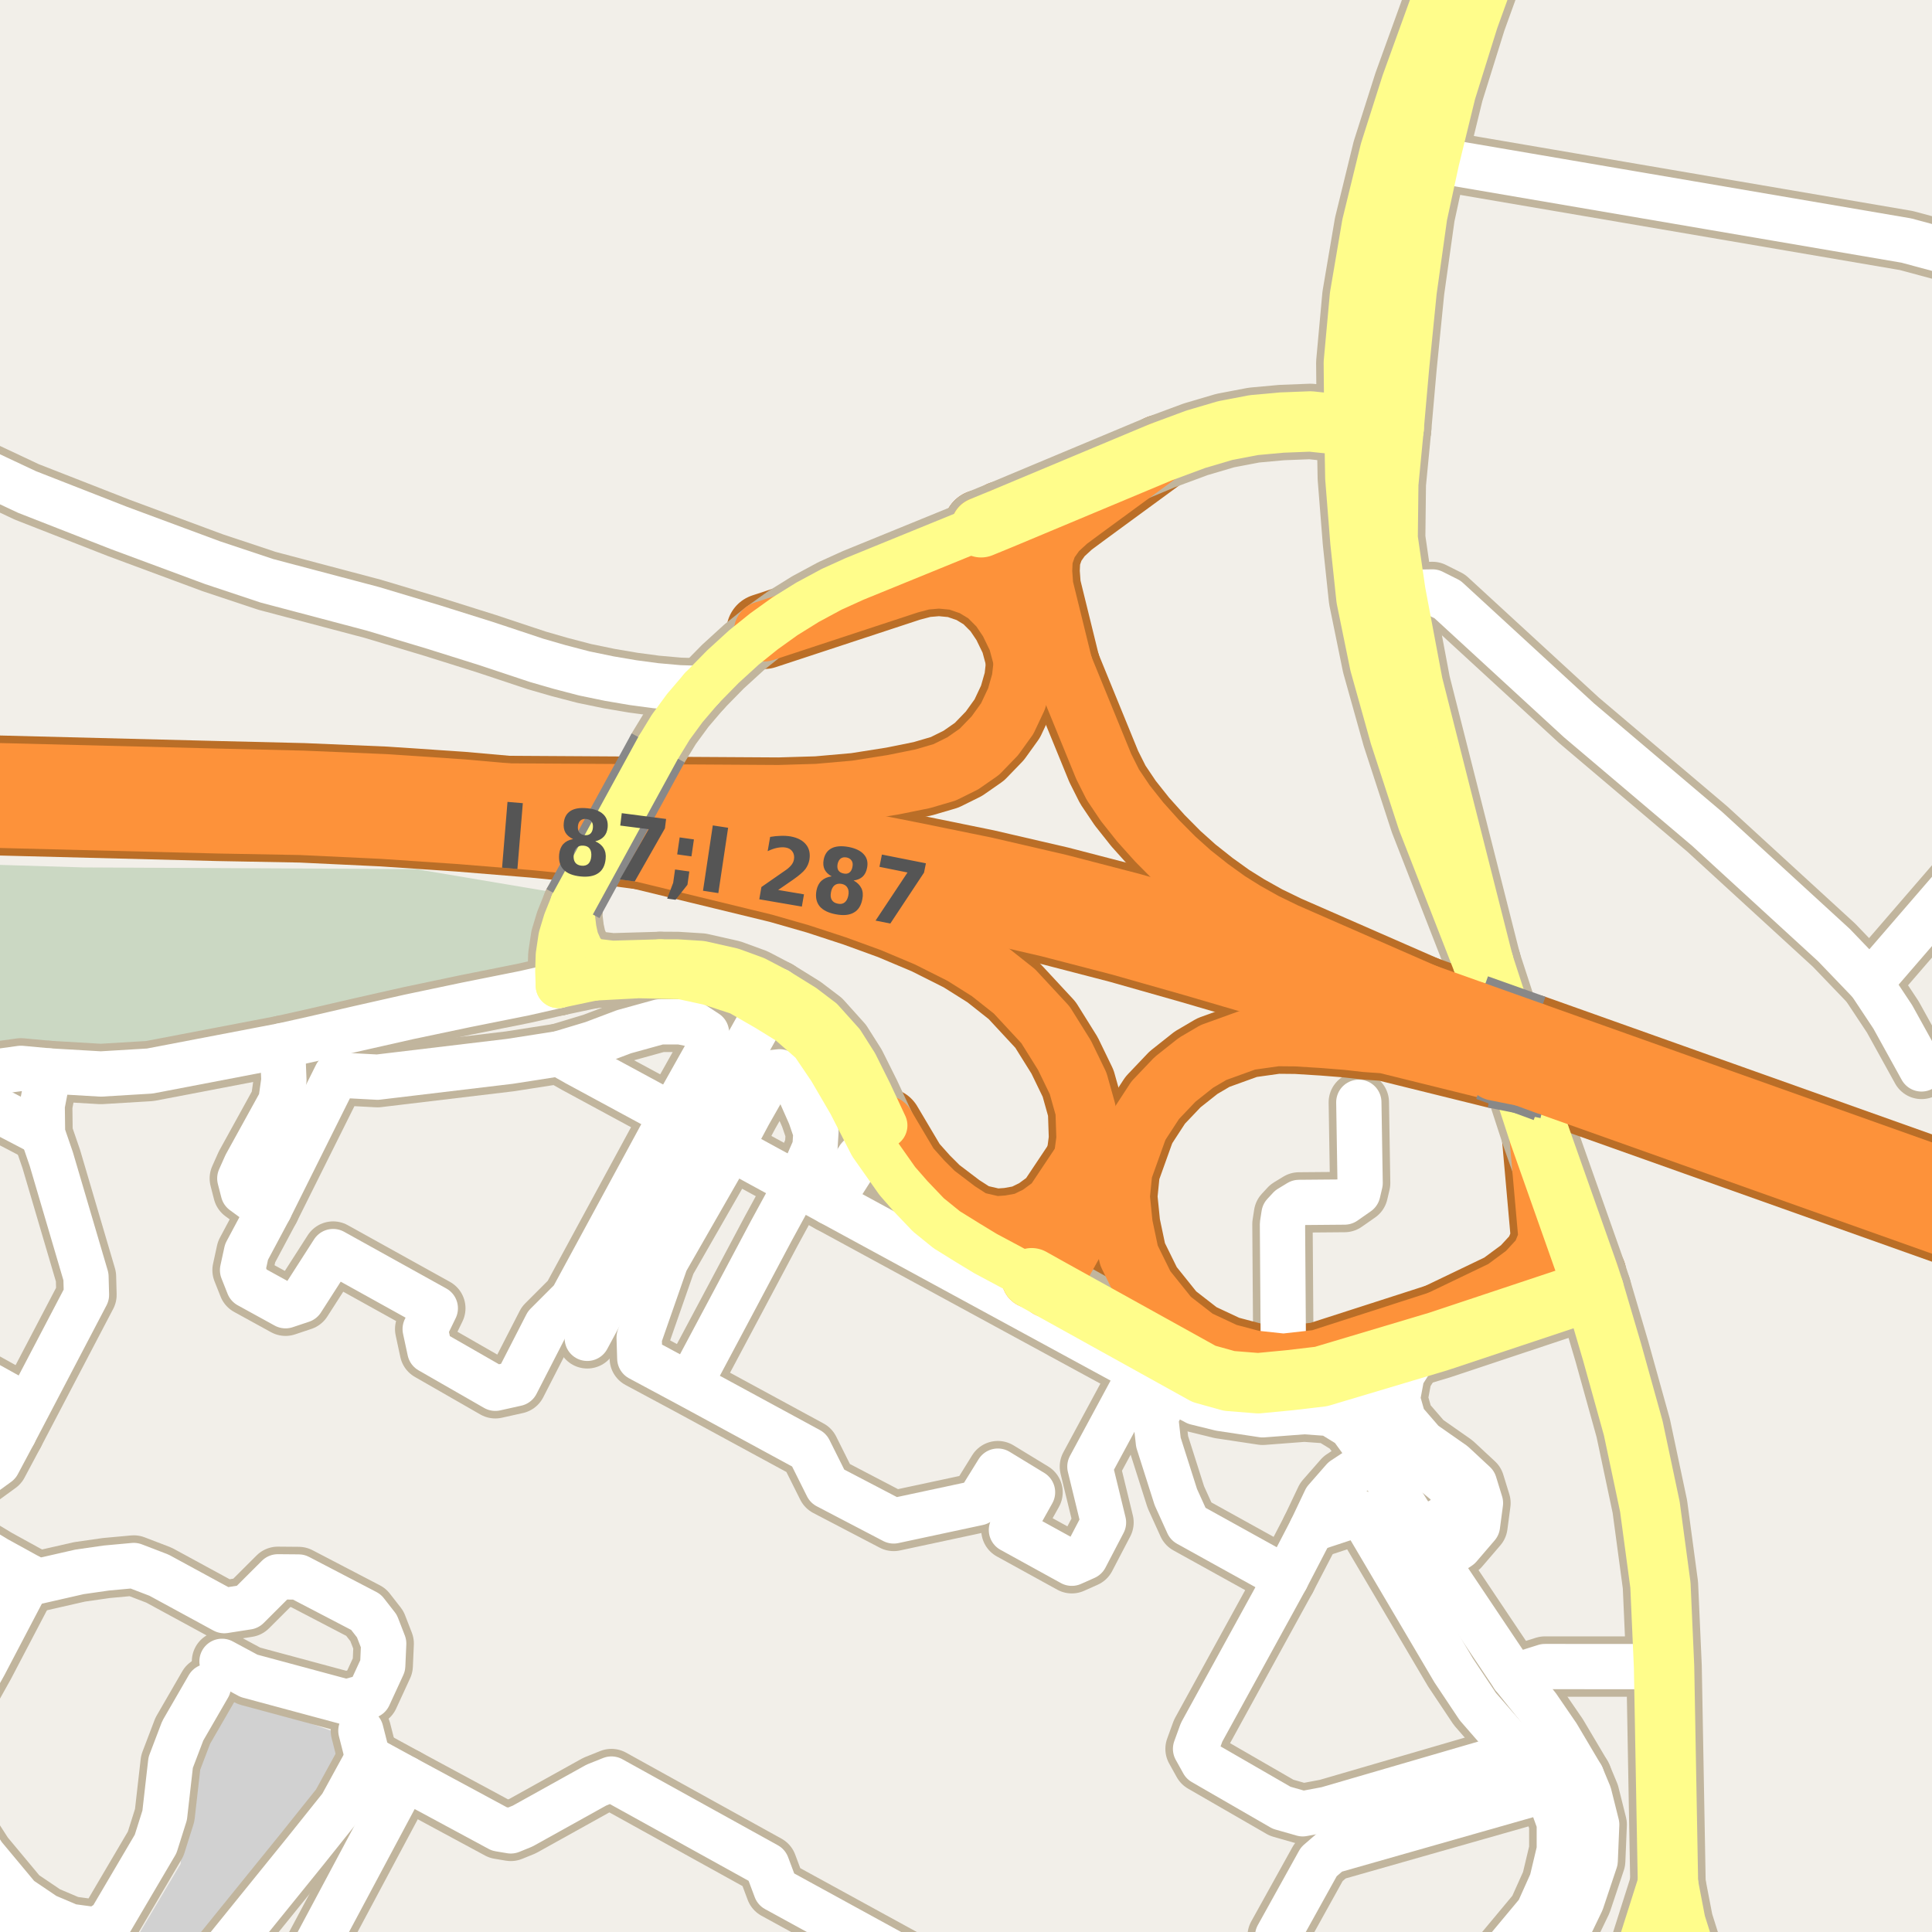 <?xml version="1.0" encoding="UTF-8"?>
<svg xmlns="http://www.w3.org/2000/svg" xmlns:xlink="http://www.w3.org/1999/xlink" width="256pt" height="256pt" viewBox="0 0 256 256" version="1.1">
<g id="surface2">
<rect x="0" y="0" width="256" height="256" style="fill:rgb(60%,70.196%,80%);fill-opacity:1;stroke:none;"/>
<path style=" stroke:none;fill-rule:evenodd;fill:rgb(94.902%,93.725%,91.373%);fill-opacity:1;" d="M 259 259 L -4 259 L -4 63.367 L 259 63.367 Z M 259 259 "/>
<path style=" stroke:none;fill-rule:evenodd;fill:rgb(94.902%,93.725%,91.373%);fill-opacity:1;" d="M 259 84.297 L -4 84.297 L -4 -4 L 259 -4 Z M 259 84.297 "/>
<path style=" stroke:none;fill-rule:evenodd;fill:rgb(79.608%,84.706%,76.471%);fill-opacity:1;" d="M -4 141.125 L 3.352 139.648 L 13.883 140.078 L 28.344 138.16 L 43.105 135.023 L 70.504 128.145 L 72.723 118.125 L 55.121 115.16 L 11.105 114.938 L -4 114.484 Z M -4 141.125 "/>
<path style=" stroke:none;fill-rule:evenodd;fill:rgb(81.961%,81.961%,81.961%);fill-opacity:1;" d="M 26.062 260 L 28.141 257.156 L 43.145 238.355 L 45.543 234.355 L 46.742 230.355 L 29.34 224.156 L 25.543 229.957 L 24.742 234.156 L 23.941 246.957 L 16.191 260 Z M 26.062 260 "/>
<path style="fill:none;stroke-width:8;stroke-linecap:round;stroke-linejoin:round;stroke:rgb(75.686%,70.98%,61.569%);stroke-opacity:1;stroke-miterlimit:10;" d="M 48.734 232.914 L 47.82 229.332 "/>
<path style="fill:none;stroke-width:8;stroke-linecap:round;stroke-linejoin:round;stroke:rgb(75.686%,70.98%,61.569%);stroke-opacity:1;stroke-miterlimit:10;" d="M 115.488 151.648 L 113.793 153.414 L 110.02 159.332 "/>
<path style="fill:none;stroke-width:8;stroke-linecap:round;stroke-linejoin:round;stroke:rgb(75.686%,70.98%,61.569%);stroke-opacity:1;stroke-miterlimit:10;" d="M 220.496 220.832 L 204.707 220.828 L 200.543 222.141 "/>
<path style="fill:none;stroke-width:8;stroke-linecap:round;stroke-linejoin:round;stroke:rgb(75.686%,70.98%,61.569%);stroke-opacity:1;stroke-miterlimit:10;" d="M 175.051 182.395 L 178.484 183.684 L 182.176 186.82 L 185.77 191.762 L 189.77 194.961 L 192.133 196.914 L 192.734 198.715 L 192.426 199.992 L 191.355 201.238 L 188.141 202.84 "/>
<path style="fill:none;stroke-width:8;stroke-linecap:round;stroke-linejoin:round;stroke:rgb(75.686%,70.98%,61.569%);stroke-opacity:1;stroke-miterlimit:10;" d="M 92.668 149.754 L 77.816 177.336 "/>
<path style="fill:none;stroke-width:8;stroke-linecap:round;stroke-linejoin:round;stroke:rgb(75.686%,70.98%,61.569%);stroke-opacity:1;stroke-miterlimit:10;" d="M -9 184.051 L 1.852 189.918 "/>
<path style="fill:none;stroke-width:8;stroke-linecap:round;stroke-linejoin:round;stroke:rgb(75.686%,70.98%,61.569%);stroke-opacity:1;stroke-miterlimit:10;" d="M 170.418 209.133 L 157.418 201.934 L 155.805 198.375 L 153.496 191.121 L 153.125 187.824 L 155.02 183.98 "/>
<path style="fill:none;stroke-width:8;stroke-linecap:round;stroke-linejoin:round;stroke:rgb(75.686%,70.98%,61.569%);stroke-opacity:1;stroke-miterlimit:10;" d="M 190.371 206.961 L 193.367 204.961 L 195.77 202.16 L 196.168 199.16 L 195.367 196.562 L 192.57 193.961 L 188.57 191.164 L 185.969 188.16 L 185.168 185.363 L 185.77 182.16 L 187.168 179.961 L 190.566 177.762 "/>
<path style="fill:none;stroke-width:8;stroke-linecap:round;stroke-linejoin:round;stroke:rgb(75.686%,70.98%,61.569%);stroke-opacity:1;stroke-miterlimit:10;" d="M 170.066 180.715 L 169.934 162.203 L 170.137 160.895 L 170.891 160.082 L 172.129 159.328 L 178.156 159.277 L 179.922 158.043 L 180.223 156.758 L 180.051 146.059 "/>
<path style="fill:none;stroke-width:8;stroke-linecap:round;stroke-linejoin:round;stroke:rgb(75.686%,70.98%,61.569%);stroke-opacity:1;stroke-miterlimit:10;" d="M 25.43 264 L 26.82 262.133 L 40.418 245.336 L 45.219 239.332 L 48.734 232.914 "/>
<path style="fill:none;stroke-width:8;stroke-linecap:round;stroke-linejoin:round;stroke:rgb(75.686%,70.98%,61.569%);stroke-opacity:1;stroke-miterlimit:10;" d="M 3.641 186.34 L -9 179.309 M -9 151.371 L -7.082 148.953 L -4.211 147.434 L -2.379 146.832 L -0.418 147.051 L 2.59 148.613 L 5.637 150.207 "/>
<path style="fill:none;stroke-width:8;stroke-linecap:round;stroke-linejoin:round;stroke:rgb(75.686%,70.98%,61.569%);stroke-opacity:1;stroke-miterlimit:10;" d="M 92.668 149.754 L 89.039 147.75 L 76.43 140.93 L 74.105 139.613 L 67.566 140.633 L 50.02 142.73 L 44.555 142.438 L 35.734 160.137 "/>
<path style="fill:none;stroke-width:8;stroke-linecap:round;stroke-linejoin:round;stroke:rgb(75.686%,70.98%,61.569%);stroke-opacity:1;stroke-miterlimit:10;" d="M 6.473 141.906 L 5.59 146.477 L 5.637 150.207 L 6.793 153.566 L 11.391 169.172 L 11.457 171.574 L 1.852 189.918 L -0.285 193.926 L -2.344 195.422 L -9 197.449 "/>
<path style="fill:none;stroke-width:8;stroke-linecap:round;stroke-linejoin:round;stroke:rgb(75.686%,70.98%,61.569%);stroke-opacity:1;stroke-miterlimit:10;" d="M 182.137 193.312 L 178.008 196.031 L 175.645 198.73 L 173.789 202.641 L 170.418 209.133 L 159.219 229.535 L 158.418 231.734 L 159.418 233.535 L 169.816 239.535 L 172.617 240.336 L 175.816 239.734 L 201.219 232.332 "/>
<path style="fill:none;stroke-width:8;stroke-linecap:round;stroke-linejoin:round;stroke:rgb(75.686%,70.98%,61.569%);stroke-opacity:1;stroke-miterlimit:10;" d="M 27.613 223.461 L 24.219 229.332 L 22.617 233.535 L 21.82 240.535 L 20.621 244.332 L 14.617 254.535 L 12.816 255.734 L 9.289 255.254 L 6.031 253.871 L 2.496 251.484 L -2.195 245.855 L -9 235.266 M -9 233.105 L -5.703 227.086 L -2.078 220.586 L 3.988 209.008 "/>
<path style="fill:none;stroke-width:8;stroke-linecap:round;stroke-linejoin:round;stroke:rgb(75.686%,70.98%,61.569%);stroke-opacity:1;stroke-miterlimit:10;" d="M 127.766 264 L 102.816 250.336 L 101.617 247.133 L 81.02 235.734 L 79.02 236.535 L 69.25 241.965 L 67.688 242.602 L 66.168 242.348 L 53.719 235.637 L 48.734 232.914 "/>
<path style="fill:none;stroke-width:8;stroke-linecap:round;stroke-linejoin:round;stroke:rgb(75.686%,70.98%,61.569%);stroke-opacity:1;stroke-miterlimit:10;" d="M -9 203.785 L -6.367 203 L -0.457 206.562 L 3.988 209.008 L 4.977 209.551 L 10.543 208.281 L 14.082 207.773 L 17.73 207.438 L 21.07 208.719 L 29.711 213.418 L 32.816 212.934 L 36.82 208.938 L 39.57 208.961 L 48.496 213.613 L 49.941 215.465 L 50.84 217.781 L 50.711 220.703 L 48.859 224.723 L 45.875 225.531 L 33 222.062 L 29.418 220.137 "/>
<path style="fill:none;stroke-width:8;stroke-linecap:round;stroke-linejoin:round;stroke:rgb(75.686%,70.98%,61.569%);stroke-opacity:1;stroke-miterlimit:10;" d="M 37.426 138.551 L 37.617 143.133 L 37.219 145.93 L 32.578 154.352 L 31.777 156.148 L 32.234 157.93 L 33.789 159.07 L 35.734 160.137 L 32.668 165.883 L 32.141 168.301 L 32.945 170.328 L 37.836 173.016 L 40 172.293 L 44.141 165.84 L 57.68 173.352 L 56.34 176.109 L 56.957 178.977 L 65.633 183.953 L 68.418 183.332 L 72.418 175.535 L 75.82 172.129 L 89.039 147.75 L 92.672 141.273 L 94.051 138.832 L 93.613 136.836 L 91.984 135.773 L 90.176 135.398 L 87.422 135.398 L 82.676 136.711 L 78.551 138.27 L 74.105 139.613 "/>
<path style="fill:none;stroke-width:8;stroke-linecap:round;stroke-linejoin:round;stroke:rgb(75.686%,70.98%,61.569%);stroke-opacity:1;stroke-miterlimit:10;" d="M 209.566 235.359 L 205.02 237.137 L 176.367 245.297 L 174.754 246.691 L 169.297 256.531 L 169.297 258.996 L 172.328 264 M 194.82 264 L 198.336 259.914 L 203.82 253.336 L 205.617 249.332 L 206.617 245.133 L 206.617 241.535 L 205.02 237.137 L 201.219 232.332 L 195.816 226.133 L 192.617 221.336 L 180.316 200.488 L 173.789 202.641 "/>
<path style="fill:none;stroke-width:8;stroke-linecap:round;stroke-linejoin:round;stroke:rgb(75.686%,70.98%,61.569%);stroke-opacity:1;stroke-miterlimit:10;" d="M 38.574 264 L 53.719 235.637 "/>
<path style="fill:none;stroke-width:8;stroke-linecap:round;stroke-linejoin:round;stroke:rgb(75.686%,70.98%,61.569%);stroke-opacity:1;stroke-miterlimit:10;" d="M 91.41 183.551 L 92.734 180.895 L 97.359 172.211 L 102.172 163.148 L 105.574 156.906 L 106.734 154.898 L 107.988 152.023 L 108.113 150.02 L 107.363 147.836 L 105.926 144.586 L 104.609 142.711 L 103.297 142.023 L 102.172 142.148 L 101.301 143.961 L 99.238 147.586 L 96.816 152.129 L 88.219 167.133 L 84.691 177.234 L 84.777 179.992 L 91.41 183.551 L 107.219 192.133 L 109.617 196.934 L 118.418 201.531 L 129.617 199.133 L 132.219 194.934 L 136.816 197.734 L 134.02 202.734 L 142.02 207.137 L 143.816 206.336 L 146.219 201.734 L 144.418 194.336 L 151.219 181.73 "/>
<path style="fill:none;stroke-width:8;stroke-linecap:round;stroke-linejoin:round;stroke:rgb(75.686%,70.98%,61.569%);stroke-opacity:1;stroke-miterlimit:10;" d="M 103.016 131.254 L 101.68 133.652 L 92.668 149.754 L 96.816 152.129 L 105.574 156.906 L 110.02 159.332 L 151.219 181.73 L 155.02 183.98 L 158.504 185.836 L 161.711 186.625 L 167.309 187.469 L 172.832 187.047 L 176.266 187.297 L 178.969 188.961 L 182.137 193.312 L 188.141 202.84 L 190.371 206.961 L 200.543 222.141 L 203.762 226.16 L 206.367 229.961 L 209.566 235.359 L 210.566 237.758 L 211.57 241.762 L 211.371 246.559 L 209.566 251.961 L 206.969 257.359 L 201.934 263.113 L 201.152 264 M 13.105 264 L 11.113 262.766 L 0.539 255.52 L -3.469 252.008 L -7.141 246.617 L -9 243.777 M -9 145.281 L -3.031 142.363 L 2.77 141.562 L 6.473 141.906 L 13.359 142.309 L 19.848 141.918 L 37.426 138.551 L 41.539 137.633 L 47.516 136.25 L 54.168 134.746 L 61.73 133.156 L 69.477 131.605 L 73.98 130.582 "/>
<path style="fill:none;stroke-width:10;stroke-linecap:round;stroke-linejoin:round;stroke:rgb(75.686%,70.98%,61.569%);stroke-opacity:1;stroke-miterlimit:10;" d="M 221.016 249.637 L 218.414 257.836 L 217.016 260.84 L 215.016 263.238 L 211.023 266 "/>
<path style="fill:none;stroke-width:10;stroke-linecap:round;stroke-linejoin:round;stroke:rgb(75.686%,70.98%,61.569%);stroke-opacity:1;stroke-miterlimit:10;" d="M 227.328 266 L 225.57 263.16 L 223.215 258.637 L 222.016 254.836 L 221.016 249.637 "/>
<path style="fill:none;stroke-width:10;stroke-linecap:round;stroke-linejoin:round;stroke:rgb(72.941%,43.137%,15.294%);stroke-opacity:1;stroke-miterlimit:10;" d="M 143.609 153.656 L 142.391 159.273 L 136.699 169.371 "/>
<path style="fill:none;stroke-width:10;stroke-linecap:round;stroke-linejoin:round;stroke:rgb(72.941%,43.137%,15.294%);stroke-opacity:1;stroke-miterlimit:10;" d="M 140.809 88.254 L 132.816 68.711 "/>
<path style="fill:none;stroke-width:10;stroke-linecap:round;stroke-linejoin:round;stroke:rgb(72.941%,43.137%,15.294%);stroke-opacity:1;stroke-miterlimit:10;" d="M 138.918 170.613 L 150.816 149.25 "/>
<path style="fill:none;stroke-width:10;stroke-linecap:round;stroke-linejoin:round;stroke:rgb(72.941%,43.137%,15.294%);stroke-opacity:1;stroke-miterlimit:10;" d="M 203.98 150.375 L 205.211 164.219 L 204.258 166.551 L 202.234 168.746 L 199.266 170.938 L 190.73 175.035 "/>
<path style="fill:none;stroke-width:10;stroke-linecap:round;stroke-linejoin:round;stroke:rgb(72.941%,43.137%,15.294%);stroke-opacity:1;stroke-miterlimit:10;" d="M 140.809 88.254 L 138.219 77.727 L 138.07 75.703 L 138.152 73.871 L 138.801 72 L 139.949 70.371 L 141.496 68.953 L 143.648 67.359 L 153.793 59.93 "/>
<path style="fill:none;stroke-width:10;stroke-linecap:round;stroke-linejoin:round;stroke:rgb(72.941%,43.137%,15.294%);stroke-opacity:1;stroke-miterlimit:10;" d="M 143.609 153.656 L 139.641 159.605 L 137.641 161.074 L 135.707 162.02 L 133.703 162.383 L 131.895 162.512 L 129.051 161.855 L 126.891 160.465 L 123.852 158.156 L 122.223 156.531 L 120.453 154.547 L 117.238 149.129 "/>
<path style="fill:none;stroke-width:10;stroke-linecap:round;stroke-linejoin:round;stroke:rgb(72.941%,43.137%,15.294%);stroke-opacity:1;stroke-miterlimit:10;" d="M 101.242 83.648 L 120.488 77.312 L 122.426 76.801 L 124.441 76.629 L 126.656 76.84 L 128.883 77.602 L 130.789 78.762 L 132.477 80.453 L 133.727 82.305 L 134.906 84.734 L 135.684 87.621 "/>
<path style="fill:none;stroke-width:10;stroke-linecap:round;stroke-linejoin:round;stroke:rgb(72.941%,43.137%,15.294%);stroke-opacity:1;stroke-miterlimit:10;" d="M 195.32 134.551 L 170.285 123.594 L 167.57 122.273 L 164.949 120.805 L 162.727 119.414 L 160.305 117.672 L 157.832 115.715 L 155.609 113.719 L 153.324 111.414 L 151.086 108.918 L 149.102 106.418 L 147.461 103.977 L 146.254 101.574 L 140.809 88.254 "/>
<path style="fill:none;stroke-width:10;stroke-linecap:round;stroke-linejoin:round;stroke:rgb(72.941%,43.137%,15.294%);stroke-opacity:1;stroke-miterlimit:10;" d="M 80.52 111.785 L 103.281 117.32 L 108.371 118.781 L 113.352 120.41 L 118.152 122.156 L 122.91 124.16 L 127.512 126.473 L 131.098 128.73 L 134.414 131.355 L 138.531 135.793 L 141.059 139.844 L 142.855 143.551 L 143.848 147.086 L 143.977 150.895 L 143.609 153.656 "/>
<path style="fill:none;stroke-width:10;stroke-linecap:round;stroke-linejoin:round;stroke:rgb(72.941%,43.137%,15.294%);stroke-opacity:1;stroke-miterlimit:10;" d="M 130 69.867 L 134.297 80.332 L 135.094 82.754 L 135.523 85.102 L 135.684 87.621 L 135.402 90.121 L 134.691 92.609 L 133.461 95.219 L 131.82 97.5 L 129.777 99.613 L 127.57 101.148 L 125.164 102.34 L 122.258 103.191 L 118.336 103.984 L 113.41 104.762 L 108.316 105.211 L 103.195 105.363 L 61.227 105.109 "/>
<path style="fill:none;stroke-width:10;stroke-linecap:round;stroke-linejoin:round;stroke:rgb(72.941%,43.137%,15.294%);stroke-opacity:1;stroke-miterlimit:10;" d="M 210.512 168.867 L 190.73 175.035 L 174.719 180.195 L 170.066 180.715 L 166.098 180.289 L 162.492 179.336 L 158.574 177.5 L 154.973 174.703 L 151.684 170.602 L 149.598 166.367 L 148.742 162.305 L 148.363 158.539 L 148.703 155.141 L 150.816 149.25 L 153.078 145.777 L 155.695 143.027 L 158.48 140.82 L 160.785 139.465 L 165.34 137.82 L 169.184 137.281 L 171.762 137.305 L 175.324 137.527 L 178.516 137.781 L 180.977 138.059 L 183.527 138.238 L 198.117 141.848 "/>
<path style="fill:none;stroke-width:8;stroke-linecap:round;stroke-linejoin:round;stroke:rgb(75.686%,70.98%,61.569%);stroke-opacity:1;stroke-miterlimit:10;" d="M 184.191 20.07 L 189.395 21.07 L 252.594 31.871 L 257.793 33.27 L 263.594 35.469 "/>
<path style="fill:none;stroke-width:8;stroke-linecap:round;stroke-linejoin:round;stroke:rgb(75.686%,70.98%,61.569%);stroke-opacity:1;stroke-miterlimit:10;" d="M 254.613 141.637 L 250.805 134.746 L 247.816 130.238 L 243.016 125.238 L 226.215 109.84 L 209.215 95.438 L 191.812 79.438 L 189.816 78.438 L 184.906 78.516 "/>
<path style="fill:none;stroke-width:8;stroke-linecap:round;stroke-linejoin:round;stroke:rgb(75.686%,70.98%,61.569%);stroke-opacity:1;stroke-miterlimit:10;" d="M 247.816 130.238 L 264 111.504 "/>
<path style="fill:none;stroke-width:8;stroke-linecap:round;stroke-linejoin:round;stroke:rgb(75.686%,70.98%,61.569%);stroke-opacity:1;stroke-miterlimit:10;" d="M 92.953 91.227 L 89.996 91.133 L 86.914 90.859 L 83.898 90.457 L 80.75 89.922 L 77.418 89.234 L 74.133 88.375 L 71.129 87.508 L 64.395 85.27 L 57.391 83.07 L 49.391 80.668 L 35.371 76.961 L 28.168 74.562 L 15.77 69.961 L 3.57 65.188 L -5.207 61.062 L -9 59.953 "/>
<path style="fill:none;stroke-width:8;stroke-linecap:round;stroke-linejoin:round;stroke:rgb(75.686%,70.98%,61.569%);stroke-opacity:1;stroke-miterlimit:10;" d="M 78.66 129.59 L 73.98 130.582 "/>
<path style="fill:none;stroke-width:8;stroke-linecap:round;stroke-linejoin:round;stroke:rgb(75.686%,70.98%,61.569%);stroke-opacity:1;stroke-miterlimit:10;" d="M 87.207 99.098 L 88.875 96.363 L 90.734 93.828 L 92.953 91.227 "/>
<path style="fill:none;stroke-width:8;stroke-linecap:round;stroke-linejoin:round;stroke:rgb(75.686%,70.98%,61.569%);stroke-opacity:1;stroke-miterlimit:10;" d="M 73.98 130.582 L 73.914 128.711 L 73.98 126.574 L 74.336 124.188 L 74.965 122.109 L 75.922 119.734 "/>
<path style="fill:none;stroke-width:8;stroke-linecap:round;stroke-linejoin:round;stroke:rgb(75.686%,70.98%,61.569%);stroke-opacity:1;stroke-miterlimit:10;" d="M 87.461 127.461 L 81.133 127.645 L 78.145 127.289 L 76.973 125.918 L 76.332 124.48 L 76.039 123.133 L 75.836 121.453 L 75.922 119.734 "/>
<path style="fill:none;stroke-width:8;stroke-linecap:round;stroke-linejoin:round;stroke:rgb(75.686%,70.98%,61.569%);stroke-opacity:1;stroke-miterlimit:10;" d="M 130 69.867 L 113.246 76.703 L 110.211 78.078 L 106.996 79.809 L 103.992 81.676 L 101.242 83.648 L 98.598 85.773 L 95.785 88.34 L 92.953 91.227 "/>
<path style="fill:none;stroke-width:8;stroke-linecap:round;stroke-linejoin:round;stroke:rgb(75.686%,70.98%,61.569%);stroke-opacity:1;stroke-miterlimit:10;" d="M 117.238 149.129 L 115.242 144.855 L 113.34 141.043 L 111.543 138.207 L 108.84 135.199 L 106.438 133.375 L 103.016 131.254 L 100.059 129.707 L 96.973 128.582 L 92.91 127.664 L 89.754 127.465 L 87.461 127.461 L 78.66 129.59 "/>
<path style="fill:none;stroke-width:8;stroke-linecap:round;stroke-linejoin:round;stroke:rgb(75.686%,70.98%,61.569%);stroke-opacity:1;stroke-miterlimit:10;" d="M 78.66 129.59 L 84.609 129.273 L 90.234 129.395 L 93.988 130.211 L 97.984 131.523 L 101.68 133.652 L 104.609 135.461 L 107.676 138.148 L 110.047 141.648 L 112.676 146.148 L 115.488 151.648 L 118.898 156.488 L 120.676 158.523 L 123.02 160.98 L 125.445 162.945 L 128.293 164.711 L 130.59 166.105 L 136.699 169.371 "/>
<path style="fill:none;stroke-width:10;stroke-linecap:round;stroke-linejoin:round;stroke:rgb(75.686%,70.98%,61.569%);stroke-opacity:1;stroke-miterlimit:10;" d="M 130 69.867 L 132.816 68.711 L 153.793 59.93 L 158.438 58.207 L 162.344 57.055 L 166.156 56.328 L 169.836 55.992 L 173.645 55.844 L 179.469 56.461 L 184.66 56.754 "/>
<path style="fill:none;stroke-width:10;stroke-linecap:round;stroke-linejoin:round;stroke:rgb(75.686%,70.98%,61.569%);stroke-opacity:1;stroke-miterlimit:10;" d="M 196.562 127.629 L 187.195 90.668 L 184.906 78.516 L 183.867 71.348 L 183.953 64.078 L 184.66 56.754 "/>
<path style="fill:none;stroke-width:10;stroke-linecap:round;stroke-linejoin:round;stroke:rgb(75.686%,70.98%,61.569%);stroke-opacity:1;stroke-miterlimit:10;" d="M 179.469 56.461 L 179.59 63.285 L 180.262 71.75 L 181.059 79.27 L 182.832 87.938 L 185.477 97.387 L 189.141 108.621 L 196.562 127.629 "/>
<path style="fill:none;stroke-width:10;stroke-linecap:round;stroke-linejoin:round;stroke:rgb(75.686%,70.98%,61.569%);stroke-opacity:1;stroke-miterlimit:10;" d="M 136.699 169.371 L 138.918 170.613 L 159.531 182.047 L 162.879 182.98 L 166.711 183.285 L 170.906 182.883 L 175.051 182.395 L 190.566 177.762 L 211.172 170.902 "/>
<path style="fill:none;stroke-width:10;stroke-linecap:round;stroke-linejoin:round;stroke:rgb(75.686%,70.98%,61.569%);stroke-opacity:1;stroke-miterlimit:10;" d="M 220.914 266 L 221.016 249.637 L 220.496 220.832 L 220.016 210.035 L 218.617 199.637 L 216.414 189.234 L 213.605 179.145 L 211.172 170.902 L 210.512 168.867 L 203.98 150.375 L 196.562 127.629 "/>
<path style="fill:none;stroke-width:10;stroke-linecap:round;stroke-linejoin:round;stroke:rgb(75.686%,70.98%,61.569%);stroke-opacity:1;stroke-miterlimit:10;" d="M 184.66 56.754 L 185.391 48.469 L 186.391 38.469 L 187.793 28.473 L 189.395 21.07 L 191.594 12.07 L 194.594 2.469 L 197.992 -6.93 L 199.508 -11 "/>
<path style="fill:none;stroke-width:10;stroke-linecap:round;stroke-linejoin:round;stroke:rgb(75.686%,70.98%,61.569%);stroke-opacity:1;stroke-miterlimit:10;" d="M 195.121 -11 L 194.195 -8.531 L 190.395 1.871 L 186.992 11.27 L 184.191 20.07 L 181.793 29.867 L 180.195 39.27 L 179.391 48.07 L 179.469 56.461 "/>
<path style="fill:none;stroke-width:11;stroke-linecap:round;stroke-linejoin:round;stroke:rgb(72.941%,43.137%,15.294%);stroke-opacity:1;stroke-miterlimit:10;" d="M 205.117 143.25 L 267 165.258 "/>
<path style="fill:none;stroke-width:11;stroke-linecap:round;stroke-linejoin:round;stroke:rgb(72.941%,43.137%,15.294%);stroke-opacity:1;stroke-miterlimit:10;" d="M 195.32 134.551 L 187.738 131.852 L 178.617 128.742 L 169.109 125.707 L 159.355 122.848 L 149.797 120.133 L 140.227 117.648 L 130.492 115.391 L 120.801 113.414 L 110.809 111.445 L 101.09 109.781 L 91.125 108.293 L 81.074 106.988 L 71.258 106 L 61.227 105.109 L 51.031 104.422 L 40.156 103.961 L 29.094 103.695 L -12 102.656 "/>
<path style="fill:none;stroke-width:11;stroke-linecap:round;stroke-linejoin:round;stroke:rgb(72.941%,43.137%,15.294%);stroke-opacity:1;stroke-miterlimit:10;" d="M -12 107.555 L 28.863 108.594 L 39.879 108.797 L 50.707 109.309 L 60.926 110 L 70.801 110.809 L 80.52 111.785 L 90.457 113.078 L 100.324 114.551 L 109.934 116.199 L 119.855 118.148 L 129.461 120.109 L 139.074 122.34 L 148.527 124.793 L 158.016 127.488 L 167.695 130.324 L 177.105 133.328 L 186.148 136.414 L 197.5 140.453 "/>
<path style="fill:none;stroke-width:11;stroke-linecap:round;stroke-linejoin:round;stroke:rgb(72.941%,43.137%,15.294%);stroke-opacity:1;stroke-miterlimit:10;" d="M 267 160.062 L 202.938 137.262 "/>
<path style="fill:none;stroke-width:6;stroke-linecap:round;stroke-linejoin:round;stroke:rgb(100%,100%,100%);stroke-opacity:1;stroke-miterlimit:10;" d="M 48.734 232.914 L 47.82 229.332 "/>
<path style="fill:none;stroke-width:6;stroke-linecap:round;stroke-linejoin:round;stroke:rgb(100%,100%,100%);stroke-opacity:1;stroke-miterlimit:10;" d="M 115.488 151.648 L 113.793 153.414 L 110.02 159.332 "/>
<path style="fill:none;stroke-width:6;stroke-linecap:round;stroke-linejoin:round;stroke:rgb(100%,100%,100%);stroke-opacity:1;stroke-miterlimit:10;" d="M 220.496 220.832 L 204.707 220.828 L 200.543 222.141 "/>
<path style="fill:none;stroke-width:6;stroke-linecap:round;stroke-linejoin:round;stroke:rgb(100%,100%,100%);stroke-opacity:1;stroke-miterlimit:10;" d="M 175.051 182.395 L 178.484 183.684 L 182.176 186.82 L 185.77 191.762 L 189.77 194.961 L 192.133 196.914 L 192.734 198.715 L 192.426 199.992 L 191.355 201.238 L 188.141 202.84 "/>
<path style="fill:none;stroke-width:6;stroke-linecap:round;stroke-linejoin:round;stroke:rgb(100%,100%,100%);stroke-opacity:1;stroke-miterlimit:10;" d="M 92.668 149.754 L 77.816 177.336 "/>
<path style="fill:none;stroke-width:6;stroke-linecap:round;stroke-linejoin:round;stroke:rgb(100%,100%,100%);stroke-opacity:1;stroke-miterlimit:10;" d="M -9 184.051 L 1.852 189.918 "/>
<path style="fill:none;stroke-width:6;stroke-linecap:round;stroke-linejoin:round;stroke:rgb(100%,100%,100%);stroke-opacity:1;stroke-miterlimit:10;" d="M 170.418 209.133 L 157.418 201.934 L 155.805 198.375 L 153.496 191.121 L 153.125 187.824 L 155.02 183.98 "/>
<path style="fill:none;stroke-width:6;stroke-linecap:round;stroke-linejoin:round;stroke:rgb(100%,100%,100%);stroke-opacity:1;stroke-miterlimit:10;" d="M 190.371 206.961 L 193.367 204.961 L 195.77 202.16 L 196.168 199.16 L 195.367 196.562 L 192.57 193.961 L 188.57 191.164 L 185.969 188.16 L 185.168 185.363 L 185.77 182.16 L 187.168 179.961 L 190.566 177.762 "/>
<path style="fill:none;stroke-width:6;stroke-linecap:round;stroke-linejoin:round;stroke:rgb(100%,100%,100%);stroke-opacity:1;stroke-miterlimit:10;" d="M 170.066 180.715 L 169.934 162.203 L 170.137 160.895 L 170.891 160.082 L 172.129 159.328 L 178.156 159.277 L 179.922 158.043 L 180.223 156.758 L 180.051 146.059 "/>
<path style="fill:none;stroke-width:6;stroke-linecap:round;stroke-linejoin:round;stroke:rgb(100%,100%,100%);stroke-opacity:1;stroke-miterlimit:10;" d="M 25.43 264 L 26.82 262.133 L 40.418 245.336 L 45.219 239.332 L 48.734 232.914 "/>
<path style="fill:none;stroke-width:6;stroke-linecap:round;stroke-linejoin:round;stroke:rgb(100%,100%,100%);stroke-opacity:1;stroke-miterlimit:10;" d="M 3.641 186.34 L -9 179.309 M -9 151.371 L -7.082 148.953 L -4.211 147.434 L -2.379 146.832 L -0.418 147.051 L 2.59 148.613 L 5.637 150.207 "/>
<path style="fill:none;stroke-width:6;stroke-linecap:round;stroke-linejoin:round;stroke:rgb(100%,100%,100%);stroke-opacity:1;stroke-miterlimit:10;" d="M 92.668 149.754 L 89.039 147.75 L 76.43 140.93 L 74.105 139.613 L 67.566 140.633 L 50.02 142.73 L 44.555 142.438 L 35.734 160.137 "/>
<path style="fill:none;stroke-width:6;stroke-linecap:round;stroke-linejoin:round;stroke:rgb(100%,100%,100%);stroke-opacity:1;stroke-miterlimit:10;" d="M 6.473 141.906 L 5.59 146.477 L 5.637 150.207 L 6.793 153.566 L 11.391 169.172 L 11.457 171.574 L 1.852 189.918 L -0.285 193.926 L -2.344 195.422 L -9 197.449 "/>
<path style="fill:none;stroke-width:6;stroke-linecap:round;stroke-linejoin:round;stroke:rgb(100%,100%,100%);stroke-opacity:1;stroke-miterlimit:10;" d="M 182.137 193.312 L 178.008 196.031 L 175.645 198.73 L 173.789 202.641 L 170.418 209.133 L 159.219 229.535 L 158.418 231.734 L 159.418 233.535 L 169.816 239.535 L 172.617 240.336 L 175.816 239.734 L 201.219 232.332 "/>
<path style="fill:none;stroke-width:6;stroke-linecap:round;stroke-linejoin:round;stroke:rgb(100%,100%,100%);stroke-opacity:1;stroke-miterlimit:10;" d="M 27.613 223.461 L 24.219 229.332 L 22.617 233.535 L 21.82 240.535 L 20.621 244.332 L 14.617 254.535 L 12.816 255.734 L 9.289 255.254 L 6.031 253.871 L 2.496 251.484 L -2.195 245.855 L -9 235.266 M -9 233.105 L -5.703 227.086 L -2.078 220.586 L 3.988 209.008 "/>
<path style="fill:none;stroke-width:6;stroke-linecap:round;stroke-linejoin:round;stroke:rgb(100%,100%,100%);stroke-opacity:1;stroke-miterlimit:10;" d="M 127.766 264 L 102.816 250.336 L 101.617 247.133 L 81.02 235.734 L 79.02 236.535 L 69.25 241.965 L 67.688 242.602 L 66.168 242.348 L 53.719 235.637 L 48.734 232.914 "/>
<path style="fill:none;stroke-width:6;stroke-linecap:round;stroke-linejoin:round;stroke:rgb(100%,100%,100%);stroke-opacity:1;stroke-miterlimit:10;" d="M -9 203.785 L -6.367 203 L -0.457 206.562 L 3.988 209.008 L 4.977 209.551 L 10.543 208.281 L 14.082 207.773 L 17.73 207.438 L 21.07 208.719 L 29.711 213.418 L 32.816 212.934 L 36.82 208.938 L 39.57 208.961 L 48.496 213.613 L 49.941 215.465 L 50.84 217.781 L 50.711 220.703 L 48.859 224.723 L 45.875 225.531 L 33 222.062 L 29.418 220.137 "/>
<path style="fill:none;stroke-width:6;stroke-linecap:round;stroke-linejoin:round;stroke:rgb(100%,100%,100%);stroke-opacity:1;stroke-miterlimit:10;" d="M 37.426 138.551 L 37.617 143.133 L 37.219 145.93 L 32.578 154.352 L 31.777 156.148 L 32.234 157.93 L 33.789 159.07 L 35.734 160.137 L 32.668 165.883 L 32.141 168.301 L 32.945 170.328 L 37.836 173.016 L 40 172.293 L 44.141 165.84 L 57.68 173.352 L 56.34 176.109 L 56.957 178.977 L 65.633 183.953 L 68.418 183.332 L 72.418 175.535 L 75.82 172.129 L 89.039 147.75 L 92.672 141.273 L 94.051 138.832 L 93.613 136.836 L 91.984 135.773 L 90.176 135.398 L 87.422 135.398 L 82.676 136.711 L 78.551 138.27 L 74.105 139.613 "/>
<path style="fill:none;stroke-width:6;stroke-linecap:round;stroke-linejoin:round;stroke:rgb(100%,100%,100%);stroke-opacity:1;stroke-miterlimit:10;" d="M 209.566 235.359 L 205.02 237.137 L 176.367 245.297 L 174.754 246.691 L 169.297 256.531 L 169.297 258.996 L 172.328 264 M 194.82 264 L 198.336 259.914 L 203.82 253.336 L 205.617 249.332 L 206.617 245.133 L 206.617 241.535 L 205.02 237.137 L 201.219 232.332 L 195.816 226.133 L 192.617 221.336 L 180.316 200.488 L 173.789 202.641 "/>
<path style="fill:none;stroke-width:6;stroke-linecap:round;stroke-linejoin:round;stroke:rgb(100%,100%,100%);stroke-opacity:1;stroke-miterlimit:10;" d="M 38.574 264 L 53.719 235.637 "/>
<path style="fill:none;stroke-width:6;stroke-linecap:round;stroke-linejoin:round;stroke:rgb(100%,100%,100%);stroke-opacity:1;stroke-miterlimit:10;" d="M 91.41 183.551 L 92.734 180.895 L 97.359 172.211 L 102.172 163.148 L 105.574 156.906 L 106.734 154.898 L 107.988 152.023 L 108.113 150.02 L 107.363 147.836 L 105.926 144.586 L 104.609 142.711 L 103.297 142.023 L 102.172 142.148 L 101.301 143.961 L 99.238 147.586 L 96.816 152.129 L 88.219 167.133 L 84.691 177.234 L 84.777 179.992 L 91.41 183.551 L 107.219 192.133 L 109.617 196.934 L 118.418 201.531 L 129.617 199.133 L 132.219 194.934 L 136.816 197.734 L 134.02 202.734 L 142.02 207.137 L 143.816 206.336 L 146.219 201.734 L 144.418 194.336 L 151.219 181.73 "/>
<path style="fill:none;stroke-width:6;stroke-linecap:round;stroke-linejoin:round;stroke:rgb(100%,100%,100%);stroke-opacity:1;stroke-miterlimit:10;" d="M 103.016 131.254 L 101.68 133.652 L 92.668 149.754 L 96.816 152.129 L 105.574 156.906 L 110.02 159.332 L 151.219 181.73 L 155.02 183.98 L 158.504 185.836 L 161.711 186.625 L 167.309 187.469 L 172.832 187.047 L 176.266 187.297 L 178.969 188.961 L 182.137 193.312 L 188.141 202.84 L 190.371 206.961 L 200.543 222.141 L 203.762 226.16 L 206.367 229.961 L 209.566 235.359 L 210.566 237.758 L 211.57 241.762 L 211.371 246.559 L 209.566 251.961 L 206.969 257.359 L 201.934 263.113 L 201.152 264 M 13.105 264 L 11.113 262.766 L 0.539 255.52 L -3.469 252.008 L -7.141 246.617 L -9 243.777 M -9 145.281 L -3.031 142.363 L 2.77 141.562 L 6.473 141.906 L 13.359 142.309 L 19.848 141.918 L 37.426 138.551 L 41.539 137.633 L 47.516 136.25 L 54.168 134.746 L 61.73 133.156 L 69.477 131.605 L 73.98 130.582 "/>
<path style="fill:none;stroke-width:8;stroke-linecap:round;stroke-linejoin:round;stroke:rgb(100%,99.216%,54.51%);stroke-opacity:1;stroke-miterlimit:10;" d="M 221.016 249.637 L 218.414 257.836 L 217.016 260.84 L 215.016 263.238 L 211.023 266 "/>
<path style="fill:none;stroke-width:8;stroke-linecap:round;stroke-linejoin:round;stroke:rgb(100%,99.216%,54.51%);stroke-opacity:1;stroke-miterlimit:10;" d="M 227.328 266 L 225.57 263.16 L 223.215 258.637 L 222.016 254.836 L 221.016 249.637 "/>
<path style="fill:none;stroke-width:8;stroke-linecap:round;stroke-linejoin:round;stroke:rgb(99.216%,57.255%,22.745%);stroke-opacity:1;stroke-miterlimit:10;" d="M 143.609 153.656 L 142.391 159.273 L 136.699 169.371 "/>
<path style="fill:none;stroke-width:8;stroke-linecap:round;stroke-linejoin:round;stroke:rgb(99.216%,57.255%,22.745%);stroke-opacity:1;stroke-miterlimit:10;" d="M 140.809 88.254 L 132.816 68.711 "/>
<path style="fill:none;stroke-width:8;stroke-linecap:round;stroke-linejoin:round;stroke:rgb(99.216%,57.255%,22.745%);stroke-opacity:1;stroke-miterlimit:10;" d="M 138.918 170.613 L 150.816 149.25 "/>
<path style="fill:none;stroke-width:8;stroke-linecap:round;stroke-linejoin:round;stroke:rgb(99.216%,57.255%,22.745%);stroke-opacity:1;stroke-miterlimit:10;" d="M 203.98 150.375 L 205.211 164.219 L 204.258 166.551 L 202.234 168.746 L 199.266 170.938 L 190.73 175.035 "/>
<path style="fill:none;stroke-width:8;stroke-linecap:round;stroke-linejoin:round;stroke:rgb(99.216%,57.255%,22.745%);stroke-opacity:1;stroke-miterlimit:10;" d="M 140.809 88.254 L 138.219 77.727 L 138.07 75.703 L 138.152 73.871 L 138.801 72 L 139.949 70.371 L 141.496 68.953 L 143.648 67.359 L 153.793 59.93 "/>
<path style="fill:none;stroke-width:8;stroke-linecap:round;stroke-linejoin:round;stroke:rgb(99.216%,57.255%,22.745%);stroke-opacity:1;stroke-miterlimit:10;" d="M 143.609 153.656 L 139.641 159.605 L 137.641 161.074 L 135.707 162.02 L 133.703 162.383 L 131.895 162.512 L 129.051 161.855 L 126.891 160.465 L 123.852 158.156 L 122.223 156.531 L 120.453 154.547 L 117.238 149.129 "/>
<path style="fill:none;stroke-width:8;stroke-linecap:round;stroke-linejoin:round;stroke:rgb(99.216%,57.255%,22.745%);stroke-opacity:1;stroke-miterlimit:10;" d="M 101.242 83.648 L 120.488 77.312 L 122.426 76.801 L 124.441 76.629 L 126.656 76.84 L 128.883 77.602 L 130.789 78.762 L 132.477 80.453 L 133.727 82.305 L 134.906 84.734 L 135.684 87.621 "/>
<path style="fill:none;stroke-width:8;stroke-linecap:round;stroke-linejoin:round;stroke:rgb(99.216%,57.255%,22.745%);stroke-opacity:1;stroke-miterlimit:10;" d="M 195.32 134.551 L 170.285 123.594 L 167.57 122.273 L 164.949 120.805 L 162.727 119.414 L 160.305 117.672 L 157.832 115.715 L 155.609 113.719 L 153.324 111.414 L 151.086 108.918 L 149.102 106.418 L 147.461 103.977 L 146.254 101.574 L 140.809 88.254 "/>
<path style="fill:none;stroke-width:8;stroke-linecap:round;stroke-linejoin:round;stroke:rgb(99.216%,57.255%,22.745%);stroke-opacity:1;stroke-miterlimit:10;" d="M 80.52 111.785 L 103.281 117.32 L 108.371 118.781 L 113.352 120.41 L 118.152 122.156 L 122.91 124.16 L 127.512 126.473 L 131.098 128.73 L 134.414 131.355 L 138.531 135.793 L 141.059 139.844 L 142.855 143.551 L 143.848 147.086 L 143.977 150.895 L 143.609 153.656 "/>
<path style="fill:none;stroke-width:8;stroke-linecap:round;stroke-linejoin:round;stroke:rgb(99.216%,57.255%,22.745%);stroke-opacity:1;stroke-miterlimit:10;" d="M 130 69.867 L 134.297 80.332 L 135.094 82.754 L 135.523 85.102 L 135.684 87.621 L 135.402 90.121 L 134.691 92.609 L 133.461 95.219 L 131.82 97.5 L 129.777 99.613 L 127.57 101.148 L 125.164 102.34 L 122.258 103.191 L 118.336 103.984 L 113.41 104.762 L 108.316 105.211 L 103.195 105.363 L 61.227 105.109 "/>
<path style="fill:none;stroke-width:8;stroke-linecap:round;stroke-linejoin:round;stroke:rgb(99.216%,57.255%,22.745%);stroke-opacity:1;stroke-miterlimit:10;" d="M 210.512 168.867 L 190.73 175.035 L 174.719 180.195 L 170.066 180.715 L 166.098 180.289 L 162.492 179.336 L 158.574 177.5 L 154.973 174.703 L 151.684 170.602 L 149.598 166.367 L 148.742 162.305 L 148.363 158.539 L 148.703 155.141 L 150.816 149.25 L 153.078 145.777 L 155.695 143.027 L 158.48 140.82 L 160.785 139.465 L 165.34 137.82 L 169.184 137.281 L 171.762 137.305 L 175.324 137.527 L 178.516 137.781 L 180.977 138.059 L 183.527 138.238 L 198.117 141.848 "/>
<path style="fill:none;stroke-width:6;stroke-linecap:round;stroke-linejoin:round;stroke:rgb(100%,100%,100%);stroke-opacity:1;stroke-miterlimit:10;" d="M 184.191 20.07 L 189.395 21.07 L 252.594 31.871 L 257.793 33.27 L 263.594 35.469 "/>
<path style="fill:none;stroke-width:6;stroke-linecap:round;stroke-linejoin:round;stroke:rgb(100%,100%,100%);stroke-opacity:1;stroke-miterlimit:10;" d="M 254.613 141.637 L 250.805 134.746 L 247.816 130.238 L 243.016 125.238 L 226.215 109.84 L 209.215 95.438 L 191.812 79.438 L 189.816 78.438 L 184.906 78.516 "/>
<path style="fill:none;stroke-width:6;stroke-linecap:round;stroke-linejoin:round;stroke:rgb(100%,100%,100%);stroke-opacity:1;stroke-miterlimit:10;" d="M 247.816 130.238 L 264 111.504 "/>
<path style="fill:none;stroke-width:6;stroke-linecap:round;stroke-linejoin:round;stroke:rgb(100%,100%,100%);stroke-opacity:1;stroke-miterlimit:10;" d="M 92.953 91.227 L 89.996 91.133 L 86.914 90.859 L 83.898 90.457 L 80.75 89.922 L 77.418 89.234 L 74.133 88.375 L 71.129 87.508 L 64.395 85.27 L 57.391 83.07 L 49.391 80.668 L 35.371 76.961 L 28.168 74.562 L 15.77 69.961 L 3.57 65.188 L -5.207 61.062 L -9 59.953 "/>
<path style="fill:none;stroke-width:6;stroke-linecap:round;stroke-linejoin:round;stroke:rgb(100%,99.216%,54.51%);stroke-opacity:1;stroke-miterlimit:10;" d="M 78.66 129.59 L 73.98 130.582 "/>
<path style="fill:none;stroke-width:6;stroke-linecap:round;stroke-linejoin:round;stroke:rgb(100%,99.216%,54.51%);stroke-opacity:1;stroke-miterlimit:10;" d="M 87.207 99.098 L 88.875 96.363 L 90.734 93.828 L 92.953 91.227 "/>
<path style="fill:none;stroke-width:6;stroke-linecap:round;stroke-linejoin:round;stroke:rgb(100%,99.216%,54.51%);stroke-opacity:1;stroke-miterlimit:10;" d="M 73.98 130.582 L 73.914 128.711 L 73.98 126.574 L 74.336 124.188 L 74.965 122.109 L 75.922 119.734 "/>
<path style="fill:none;stroke-width:6;stroke-linecap:round;stroke-linejoin:round;stroke:rgb(100%,99.216%,54.51%);stroke-opacity:1;stroke-miterlimit:10;" d="M 87.461 127.461 L 81.133 127.645 L 78.145 127.289 L 76.973 125.918 L 76.332 124.48 L 76.039 123.133 L 75.836 121.453 L 75.922 119.734 "/>
<path style="fill:none;stroke-width:6;stroke-linecap:round;stroke-linejoin:round;stroke:rgb(100%,99.216%,54.51%);stroke-opacity:1;stroke-miterlimit:10;" d="M 130 69.867 L 113.246 76.703 L 110.211 78.078 L 106.996 79.809 L 103.992 81.676 L 101.242 83.648 L 98.598 85.773 L 95.785 88.34 L 92.953 91.227 "/>
<path style="fill:none;stroke-width:6;stroke-linecap:round;stroke-linejoin:round;stroke:rgb(100%,99.216%,54.51%);stroke-opacity:1;stroke-miterlimit:10;" d="M 117.238 149.129 L 115.242 144.855 L 113.34 141.043 L 111.543 138.207 L 108.84 135.199 L 106.438 133.375 L 103.016 131.254 L 100.059 129.707 L 96.973 128.582 L 92.91 127.664 L 89.754 127.465 L 87.461 127.461 L 78.66 129.59 "/>
<path style="fill:none;stroke-width:6;stroke-linecap:round;stroke-linejoin:round;stroke:rgb(100%,99.216%,54.51%);stroke-opacity:1;stroke-miterlimit:10;" d="M 78.66 129.59 L 84.609 129.273 L 90.234 129.395 L 93.988 130.211 L 97.984 131.523 L 101.68 133.652 L 104.609 135.461 L 107.676 138.148 L 110.047 141.648 L 112.676 146.148 L 115.488 151.648 L 118.898 156.488 L 120.676 158.523 L 123.02 160.98 L 125.445 162.945 L 128.293 164.711 L 130.59 166.105 L 136.699 169.371 "/>
<path style="fill:none;stroke-width:8;stroke-linecap:round;stroke-linejoin:round;stroke:rgb(100%,99.216%,54.51%);stroke-opacity:1;stroke-miterlimit:10;" d="M 130 69.867 L 132.816 68.711 L 153.793 59.93 L 158.438 58.207 L 162.344 57.055 L 166.156 56.328 L 169.836 55.992 L 173.645 55.844 L 179.469 56.461 L 184.66 56.754 "/>
<path style="fill:none;stroke-width:8;stroke-linecap:round;stroke-linejoin:round;stroke:rgb(100%,99.216%,54.51%);stroke-opacity:1;stroke-miterlimit:10;" d="M 196.562 127.629 L 187.195 90.668 L 184.906 78.516 L 183.867 71.348 L 183.953 64.078 L 184.66 56.754 "/>
<path style="fill:none;stroke-width:8;stroke-linecap:round;stroke-linejoin:round;stroke:rgb(100%,99.216%,54.51%);stroke-opacity:1;stroke-miterlimit:10;" d="M 179.469 56.461 L 179.59 63.285 L 180.262 71.75 L 181.059 79.27 L 182.832 87.938 L 185.477 97.387 L 189.141 108.621 L 196.562 127.629 "/>
<path style="fill:none;stroke-width:8;stroke-linecap:round;stroke-linejoin:round;stroke:rgb(100%,99.216%,54.51%);stroke-opacity:1;stroke-miterlimit:10;" d="M 136.699 169.371 L 138.918 170.613 L 159.531 182.047 L 162.879 182.98 L 166.711 183.285 L 170.906 182.883 L 175.051 182.395 L 190.566 177.762 L 211.172 170.902 "/>
<path style="fill:none;stroke-width:8;stroke-linecap:round;stroke-linejoin:round;stroke:rgb(100%,99.216%,54.51%);stroke-opacity:1;stroke-miterlimit:10;" d="M 220.914 266 L 221.016 249.637 L 220.496 220.832 L 220.016 210.035 L 218.617 199.637 L 216.414 189.234 L 213.605 179.145 L 211.172 170.902 L 210.512 168.867 L 203.98 150.375 L 196.562 127.629 "/>
<path style="fill:none;stroke-width:8;stroke-linecap:round;stroke-linejoin:round;stroke:rgb(100%,99.216%,54.51%);stroke-opacity:1;stroke-miterlimit:10;" d="M 184.66 56.754 L 185.391 48.469 L 186.391 38.469 L 187.793 28.473 L 189.395 21.07 L 191.594 12.07 L 194.594 2.469 L 197.992 -6.93 L 199.508 -11 "/>
<path style="fill:none;stroke-width:8;stroke-linecap:round;stroke-linejoin:round;stroke:rgb(100%,99.216%,54.51%);stroke-opacity:1;stroke-miterlimit:10;" d="M 195.121 -11 L 194.195 -8.531 L 190.395 1.871 L 186.992 11.27 L 184.191 20.07 L 181.793 29.867 L 180.195 39.27 L 179.391 48.07 L 179.469 56.461 "/>
<path style="fill:none;stroke-width:9;stroke-linecap:round;stroke-linejoin:round;stroke:rgb(99.216%,57.255%,22.745%);stroke-opacity:1;stroke-miterlimit:10;" d="M 205.117 143.25 L 267 165.258 "/>
<path style="fill:none;stroke-width:9;stroke-linecap:round;stroke-linejoin:round;stroke:rgb(99.216%,57.255%,22.745%);stroke-opacity:1;stroke-miterlimit:10;" d="M 195.32 134.551 L 187.738 131.852 L 178.617 128.742 L 169.109 125.707 L 159.355 122.848 L 149.797 120.133 L 140.227 117.648 L 130.492 115.391 L 120.801 113.414 L 110.809 111.445 L 101.09 109.781 L 91.125 108.293 L 81.074 106.988 L 71.258 106 L 61.227 105.109 L 51.031 104.422 L 40.156 103.961 L 29.094 103.695 L -12 102.656 "/>
<path style="fill:none;stroke-width:9;stroke-linecap:round;stroke-linejoin:round;stroke:rgb(99.216%,57.255%,22.745%);stroke-opacity:1;stroke-miterlimit:10;" d="M -12 107.555 L 28.863 108.594 L 39.879 108.797 L 50.707 109.309 L 60.926 110 L 70.801 110.809 L 80.52 111.785 L 90.457 113.078 L 100.324 114.551 L 109.934 116.199 L 119.855 118.148 L 129.461 120.109 L 139.074 122.34 L 148.527 124.793 L 158.016 127.488 L 167.695 130.324 L 177.105 133.328 L 186.148 136.414 L 197.5 140.453 "/>
<path style="fill:none;stroke-width:9;stroke-linecap:round;stroke-linejoin:round;stroke:rgb(99.216%,57.255%,22.745%);stroke-opacity:1;stroke-miterlimit:10;" d="M 267 160.062 L 202.938 137.262 "/>
<path style="fill:none;stroke-width:10;stroke-linecap:butt;stroke-linejoin:round;stroke:rgb(53.333%,53.333%,53.333%);stroke-opacity:1;stroke-miterlimit:10;" d="M 198.117 141.848 L 205.117 143.25 "/>
<path style="fill:none;stroke-width:8;stroke-linecap:butt;stroke-linejoin:round;stroke:rgb(53.333%,53.333%,53.333%);stroke-opacity:1;stroke-miterlimit:10;" d="M 75.922 119.734 L 87.207 99.098 "/>
<path style="fill:none;stroke-width:11;stroke-linecap:butt;stroke-linejoin:round;stroke:rgb(53.333%,53.333%,53.333%);stroke-opacity:1;stroke-miterlimit:10;" d="M 202.938 137.262 L 195.32 134.551 "/>
<path style="fill:none;stroke-width:11;stroke-linecap:butt;stroke-linejoin:round;stroke:rgb(53.333%,53.333%,53.333%);stroke-opacity:1;stroke-miterlimit:10;" d="M 197.5 140.453 L 205.117 143.25 "/>
<path style="fill:none;stroke-width:8;stroke-linecap:round;stroke-linejoin:round;stroke:rgb(99.216%,57.255%,22.745%);stroke-opacity:1;stroke-miterlimit:10;" d="M 198.117 141.848 L 205.117 143.25 "/>
<path style="fill:none;stroke-width:6;stroke-linecap:round;stroke-linejoin:round;stroke:rgb(100%,99.216%,54.51%);stroke-opacity:1;stroke-miterlimit:10;" d="M 75.922 119.734 L 87.207 99.098 "/>
<path style="fill:none;stroke-width:9;stroke-linecap:round;stroke-linejoin:round;stroke:rgb(99.216%,57.255%,22.745%);stroke-opacity:1;stroke-miterlimit:10;" d="M 202.938 137.262 L 195.32 134.551 "/>
<path style="fill:none;stroke-width:9;stroke-linecap:round;stroke-linejoin:round;stroke:rgb(99.216%,57.255%,22.745%);stroke-opacity:1;stroke-miterlimit:10;" d="M 197.5 140.453 L 205.117 143.25 "/>
<path style=" stroke:none;fill-rule:evenodd;fill:rgb(33.333%,33.333%,33.333%);fill-opacity:1;" d="M 67.246 106.254 L 69.277 106.426 L 68.559 115.145 L 66.527 114.973 Z M 77.344 112.055 C 76.957 112.016 76.648 112.102 76.422 112.32 C 76.191 112.531 76.055 112.848 76.016 113.273 C 75.973 113.703 76.039 114.039 76.219 114.289 C 76.395 114.531 76.676 114.672 77.062 114.711 C 77.438 114.742 77.734 114.66 77.953 114.461 C 78.172 114.254 78.301 113.938 78.344 113.508 C 78.383 113.07 78.32 112.727 78.156 112.477 C 77.988 112.227 77.719 112.086 77.344 112.055 Z M 75.938 111.18 C 75.469 110.961 75.129 110.676 74.922 110.32 C 74.723 109.969 74.648 109.539 74.703 109.039 C 74.773 108.312 75.078 107.781 75.609 107.445 C 76.141 107.113 76.883 107 77.844 107.102 C 78.781 107.195 79.477 107.461 79.938 107.898 C 80.395 108.336 80.586 108.922 80.516 109.648 C 80.461 110.148 80.297 110.551 80.016 110.852 C 79.734 111.156 79.352 111.363 78.875 111.477 C 79.383 111.695 79.754 112.004 79.984 112.398 C 80.223 112.785 80.312 113.258 80.25 113.82 C 80.164 114.688 79.844 115.312 79.281 115.695 C 78.719 116.09 77.93 116.234 76.922 116.133 C 75.898 116.027 75.148 115.727 74.672 115.227 C 74.203 114.727 74.008 114.047 74.094 113.18 C 74.156 112.617 74.336 112.172 74.641 111.836 C 74.953 111.504 75.383 111.285 75.938 111.18 Z M 76.578 109.477 C 76.547 109.82 76.609 110.098 76.766 110.305 C 76.922 110.504 77.16 110.625 77.484 110.664 C 77.797 110.695 78.047 110.629 78.234 110.461 C 78.422 110.285 78.531 110.023 78.562 109.68 C 78.594 109.328 78.535 109.055 78.391 108.867 C 78.242 108.672 78.016 108.555 77.703 108.523 C 77.379 108.484 77.117 108.547 76.922 108.711 C 76.723 108.879 76.609 109.133 76.578 109.477 Z M 82.387 107.75 L 88.262 108.516 L 88.105 109.766 L 84.105 116.797 L 82.137 116.531 L 85.949 109.875 L 82.184 109.391 Z M 89.449 115.211 L 91.34 115.477 L 91.09 117.242 L 89.512 119.227 L 88.402 119.07 L 89.199 116.977 Z M 90.059 110.961 L 91.949 111.227 L 91.621 113.477 L 89.73 113.211 Z M 94.449 109.371 L 96.48 109.684 L 95.184 118.34 L 93.152 118.027 Z M 103.109 117.926 L 106.531 118.504 L 106.25 120.129 L 100.609 119.16 L 100.891 117.535 L 104.219 115.223 C 104.5 115.016 104.723 114.801 104.891 114.582 C 105.055 114.363 105.16 114.129 105.203 113.879 C 105.273 113.473 105.207 113.125 105 112.832 C 104.801 112.543 104.5 112.363 104.094 112.301 C 103.789 112.25 103.438 112.262 103.031 112.332 C 102.633 112.406 102.195 112.559 101.719 112.785 L 102.047 110.895 C 102.523 110.812 102.988 110.766 103.438 110.754 C 103.895 110.734 104.336 110.762 104.766 110.832 C 105.68 111 106.359 111.355 106.797 111.895 C 107.234 112.426 107.383 113.105 107.25 113.926 C 107.164 114.387 106.984 114.801 106.703 115.176 C 106.422 115.543 105.875 116.012 105.062 116.582 Z M 111.531 117.121 C 111.145 117.051 110.828 117.113 110.578 117.309 C 110.336 117.508 110.18 117.816 110.109 118.23 C 110.023 118.648 110.062 118.988 110.219 119.246 C 110.375 119.508 110.645 119.676 111.031 119.746 C 111.395 119.82 111.691 119.762 111.922 119.574 C 112.16 119.387 112.32 119.086 112.406 118.668 C 112.488 118.242 112.453 117.898 112.297 117.637 C 112.148 117.367 111.895 117.195 111.531 117.121 Z M 110.203 116.121 C 109.766 115.883 109.453 115.582 109.266 115.215 C 109.086 114.84 109.047 114.402 109.141 113.902 C 109.285 113.184 109.633 112.684 110.188 112.402 C 110.75 112.113 111.504 112.055 112.453 112.23 C 113.379 112.41 114.051 112.738 114.469 113.215 C 114.895 113.684 115.035 114.277 114.891 114.996 C 114.797 115.496 114.598 115.887 114.297 116.168 C 113.992 116.441 113.598 116.605 113.109 116.668 C 113.598 116.941 113.941 117.285 114.141 117.699 C 114.336 118.105 114.379 118.586 114.266 119.137 C 114.109 119.992 113.734 120.582 113.141 120.918 C 112.555 121.262 111.766 121.34 110.766 121.152 C 109.754 120.965 109.031 120.605 108.594 120.074 C 108.164 119.535 108.031 118.836 108.188 117.98 C 108.301 117.43 108.523 117.004 108.859 116.699 C 109.203 116.387 109.648 116.195 110.203 116.121 Z M 110.984 114.496 C 110.922 114.84 110.957 115.121 111.094 115.34 C 111.238 115.551 111.473 115.684 111.797 115.746 C 112.098 115.809 112.348 115.77 112.547 115.621 C 112.754 115.465 112.891 115.215 112.953 114.871 C 113.023 114.527 112.988 114.254 112.844 114.043 C 112.707 113.824 112.488 113.684 112.188 113.621 C 111.863 113.559 111.598 113.605 111.391 113.762 C 111.191 113.918 111.055 114.164 110.984 114.496 Z M 116.859 113.234 L 122.688 114.391 L 122.438 115.625 L 117.969 122.375 L 116.016 121.984 L 120.25 115.609 L 116.531 114.859 Z M 116.859 113.234 "/>
</g>
</svg>

